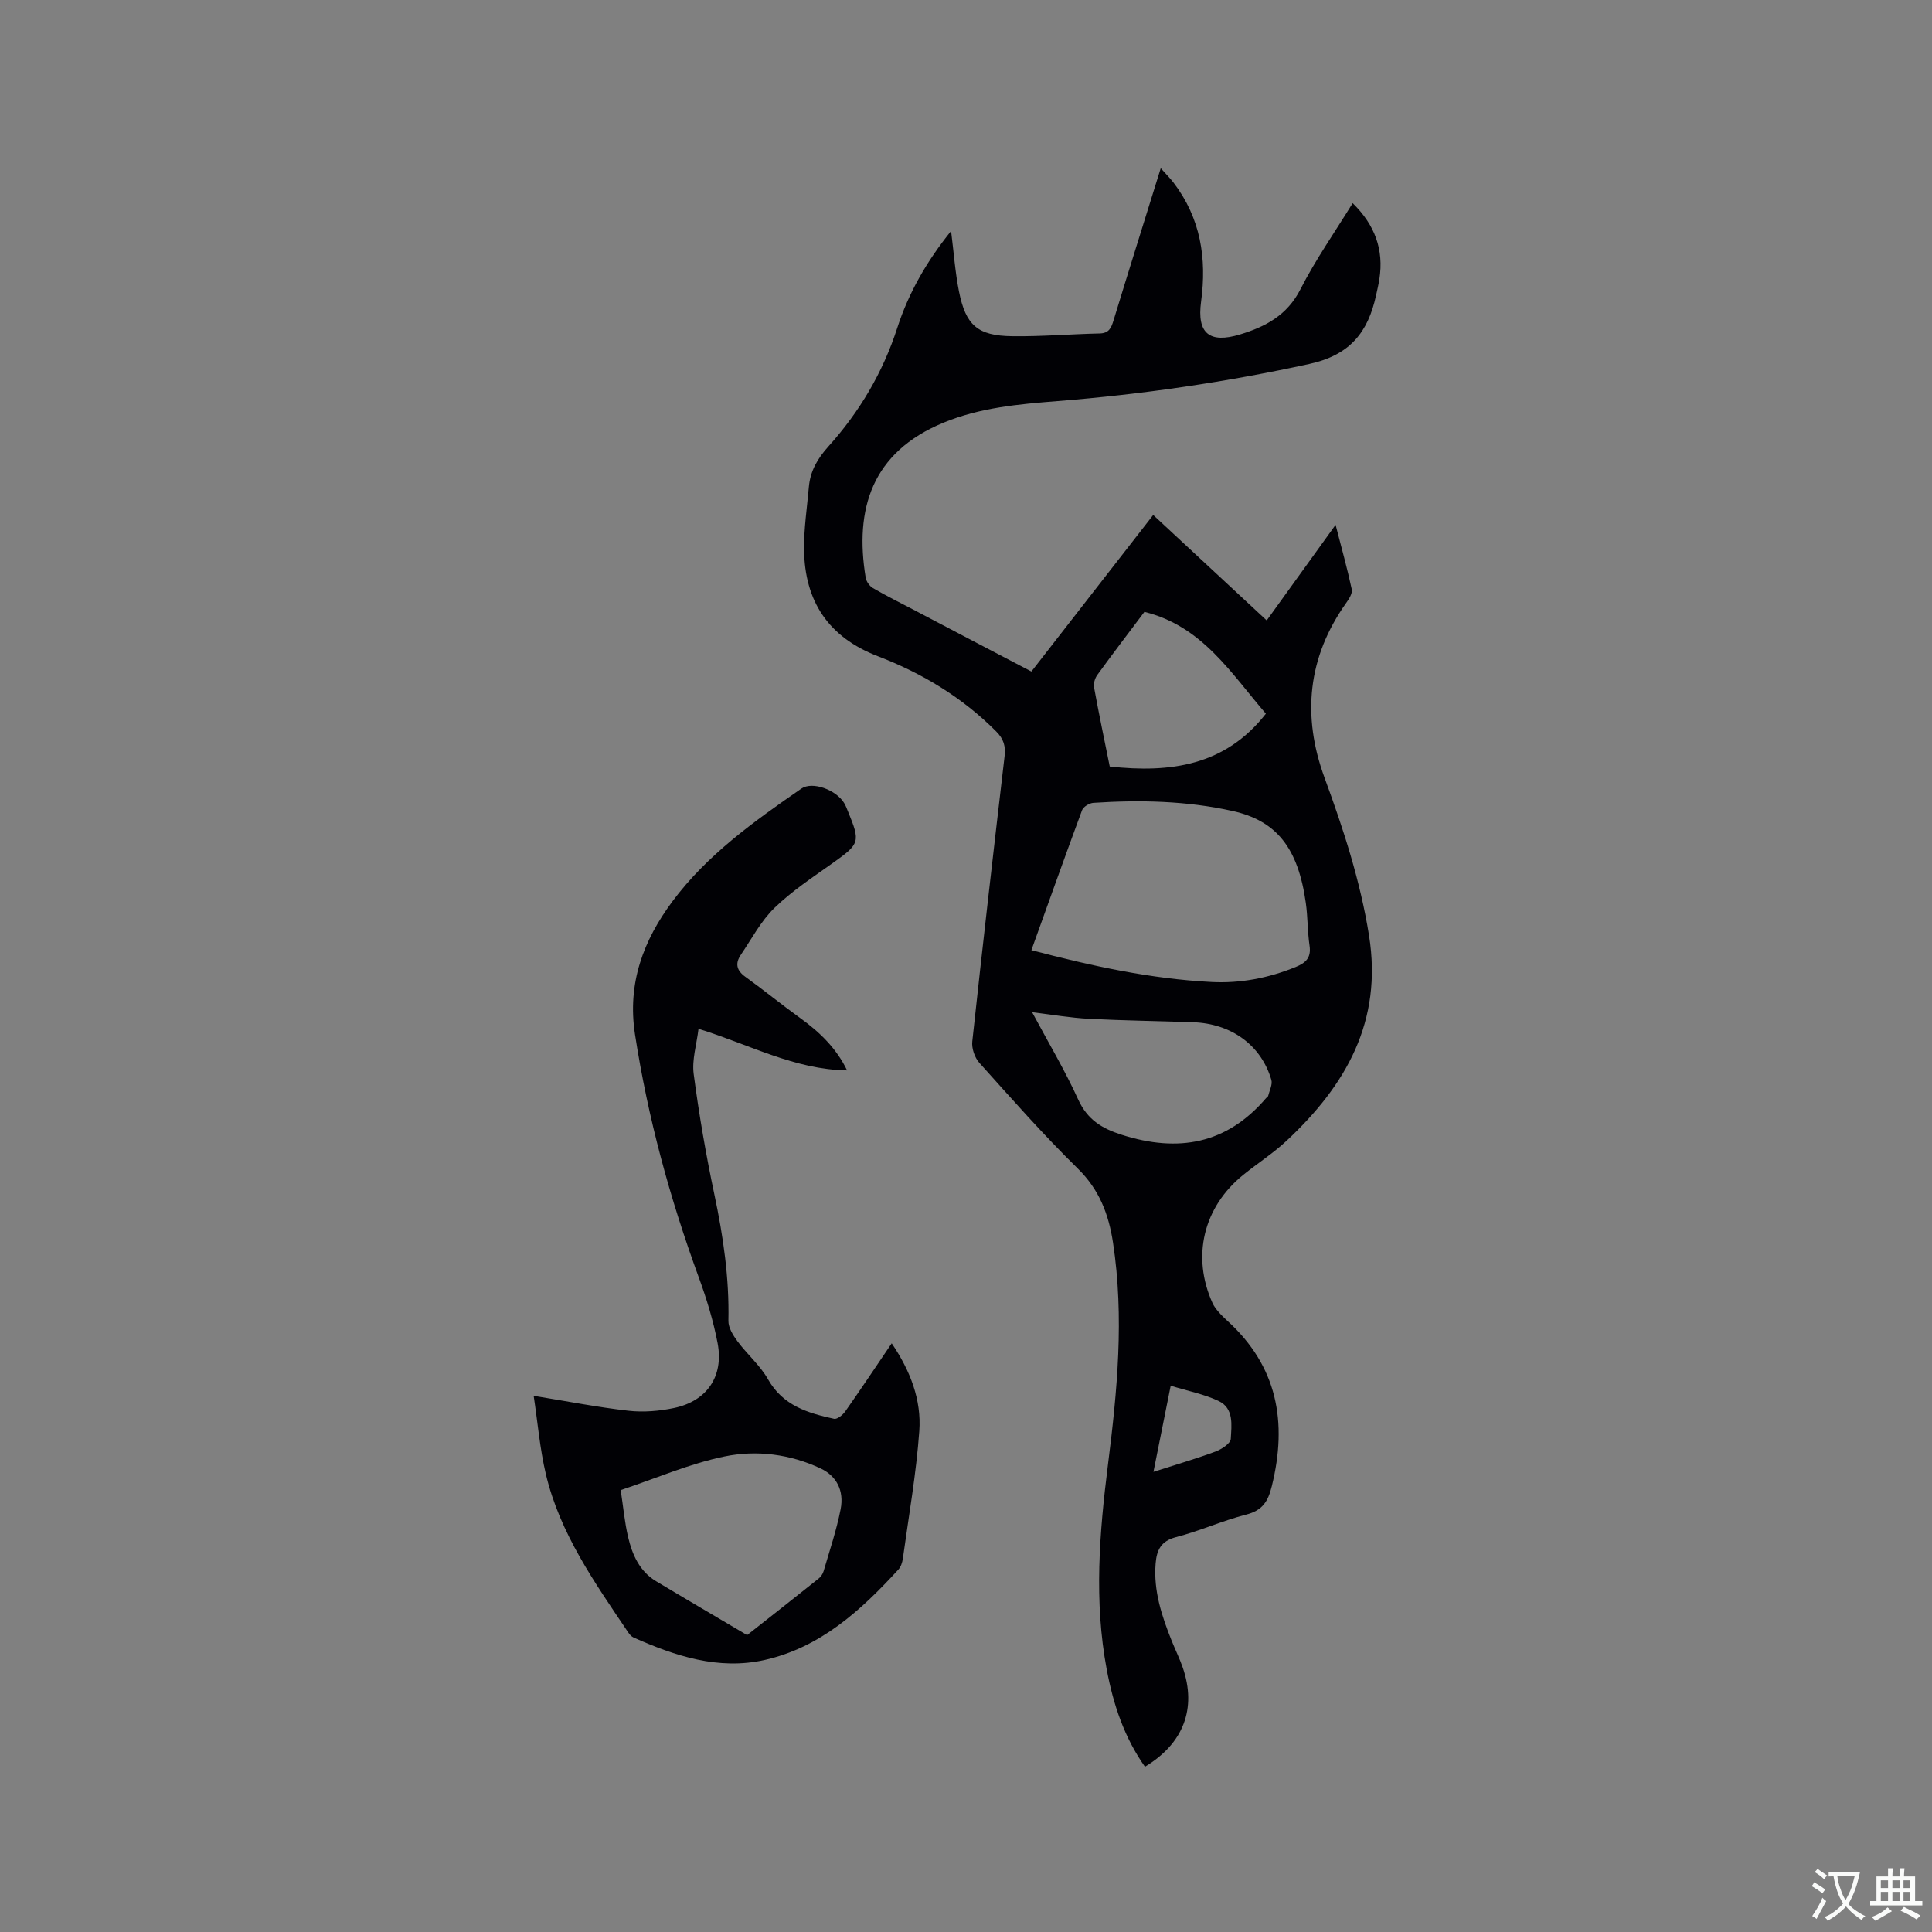 <svg enable-background="new 0 0 400 400" viewBox="0 0 400 400" xmlns="http://www.w3.org/2000/svg"><rect x="0" y="0" width="400" height="400" fill="#808080" stroke="none"/><path d="m213.54 139.03c8.38-10.78 16.7-21.46 25.22-32.41 7.83 7.27 15.48 14.38 23.5 21.83 4.66-6.47 9.26-12.85 14.26-19.79 1.26 4.88 2.44 9.09 3.35 13.36.17.82-.56 1.98-1.14 2.79-8.02 11.28-9.19 23.44-4.49 36.23 3.91 10.64 7.39 21.31 9.2 32.62 2.85 17.81-4.76 31.01-17.02 42.48-2.77 2.6-6.02 4.68-8.99 7.08-8.31 6.7-10.75 16.93-6.38 26.59.3.66.77 1.26 1.24 1.81.55.64 1.16 1.24 1.79 1.81 10.41 9.44 12.5 21.02 9.24 34.24-.8 3.26-1.97 5.06-5.35 5.92-4.91 1.26-9.6 3.39-14.51 4.66-3.12.81-3.98 2.7-4.2 5.45-.46 5.67 1.27 10.88 3.33 16.02.75 1.87 1.65 3.68 2.3 5.57 2.89 8.43.16 15.68-7.84 20.49-4.29-6.06-6.56-12.91-7.91-20.11-2.66-14.15-1.53-28.29.25-42.42 1.93-15.27 3.39-30.56 1.05-45.95-.9-5.91-2.83-10.99-7.3-15.37-7.11-6.97-13.71-14.46-20.37-21.88-.97-1.08-1.63-3-1.47-4.43 2.12-19.7 4.39-39.39 6.69-59.07.24-2.06-.2-3.56-1.71-5.08-7-7.05-15.32-12.07-24.49-15.59-10.29-3.95-15.21-11.41-15.32-22.14-.04-4.31.62-8.64 1-12.95.29-3.28 1.8-5.87 4.04-8.35 6.44-7.16 11.28-15.32 14.26-24.55 2.36-7.3 6.13-13.85 11.14-20.06.56 4.41.84 8.49 1.63 12.48 1.4 7.05 3.87 9.21 11.02 9.3 6.03.08 12.07-.44 18.1-.57 1.94-.04 2.41-1.14 2.88-2.69 3.15-10.32 6.39-20.61 9.78-31.52 1.06 1.19 1.91 2.03 2.63 2.96 5.62 7.36 6.94 15.67 5.72 24.67-.89 6.58 1.74 8.71 8.08 6.78 5.26-1.6 9.75-3.96 12.49-9.35 3.11-6.1 7.08-11.76 10.82-17.83 4.61 4.52 6.47 9.63 5.53 15.71-.18 1.15-.45 2.29-.7 3.42-1.66 7.58-5.36 12.32-13.8 14.16-17.24 3.76-34.58 6.3-52.13 7.69-8.04.64-16.05 1.34-23.62 4.47-14.89 6.14-18.44 17.92-16.11 32.09.13.79.8 1.75 1.5 2.15 2.74 1.6 5.59 3.01 8.41 4.49 8.09 4.26 16.16 8.48 24.4 12.79zm0 57.69c12.57 3.3 24.76 5.95 37.28 6.59 5.98.31 11.79-.81 17.38-3.08 2.11-.86 3.3-1.9 2.93-4.42-.43-2.93-.36-5.92-.77-8.85-1.6-11.43-6.07-17.04-15.21-19.06-9.49-2.1-19.11-2.31-28.76-1.68-.84.05-2.09.8-2.36 1.52-3.52 9.5-6.92 19.06-10.49 28.98zm.15 12.85c3.36 6.28 6.78 12.01 9.53 18.05 1.9 4.17 4.86 6 9.04 7.33 11.67 3.71 21.7 1.96 29.87-7.6.14-.16.39-.28.43-.46.27-1.11.94-2.36.66-3.32-2.11-7.18-8.27-11.65-16.21-11.93-7.19-.25-14.39-.34-21.58-.71-3.76-.19-7.5-.85-11.74-1.36zm48.4-61.81c-7.2-8.34-13.18-18.15-25.15-21.08-3.31 4.4-6.58 8.68-9.74 13.04-.5.68-.84 1.78-.69 2.58 1 5.48 2.15 10.94 3.25 16.4 12.57 1.37 23.89-.15 32.33-10.94zm-23.28 156.97c4.65-1.5 8.8-2.7 12.84-4.2 1.26-.47 3.12-1.67 3.17-2.62.15-2.84.71-6.36-2.58-7.88-3-1.4-6.35-2.05-9.86-3.13-1.22 6.06-2.35 11.71-3.57 17.83z" fill="#010105"/><path d="m184.62 278.12c3.89 5.74 6.17 11.75 5.71 18.16-.63 8.83-2.19 17.6-3.4 26.38-.11.81-.41 1.74-.94 2.31-7.75 8.46-16.16 16.14-27.73 18.72-9.51 2.12-18.45-.82-27.08-4.66-.45-.2-.84-.65-1.12-1.07-6.92-10.28-14.14-20.46-17.05-32.77-1.25-5.3-1.7-10.8-2.52-16.2 6.93 1.13 13.25 2.37 19.63 3.09 3.1.35 6.38.07 9.44-.57 6.8-1.43 10.31-6.54 9.02-13.39-.88-4.65-2.29-9.24-3.92-13.69-5.98-16.35-10.53-33.01-13.19-50.27-1.64-10.65 1.77-19.49 7.76-27.55 7.17-9.63 16.91-16.58 26.69-23.34 2.26-1.56 7.17.23 8.85 2.99.33.54.55 1.14.79 1.73 2.62 6.36 2.45 6.7-3.13 10.68-4.14 2.95-8.45 5.78-12.07 9.29-2.82 2.73-4.73 6.41-6.97 9.71-1.2 1.76-.94 3.23.92 4.56 3.86 2.78 7.56 5.81 11.42 8.59 3.99 2.88 7.42 6.19 9.65 10.79-10.9-.16-20.15-5.33-30.76-8.61-.39 3.25-1.39 6.4-1 9.36 1.1 8.37 2.54 16.71 4.29 24.97 1.83 8.64 3.09 17.28 2.9 26.14-.03 1.41.98 3.02 1.89 4.25 2.01 2.7 4.69 4.98 6.32 7.87 3.09 5.44 8.24 6.98 13.67 8.16.64.14 1.8-.8 2.31-1.53 3.21-4.56 6.3-9.21 9.62-14.1zm-56.11 30.39c.53 3.47.81 6.64 1.53 9.71.86 3.65 2.36 7.09 5.79 9.15 6.16 3.7 12.36 7.32 18.85 11.16 4.7-3.7 9.77-7.68 14.8-11.7.47-.37.87-.97 1.04-1.54 1.24-4.25 2.67-8.47 3.52-12.81.76-3.88-.86-6.92-4.15-8.46-6.32-2.97-13.24-3.84-19.86-2.48-7.19 1.47-14.08 4.49-21.52 6.97z" fill="#010105"/><g fill="#fafbfa"><path d="m377.9 391.2c-.2.3-.4.5-.6.8-.7-.6-1.4-1-2.2-1.5.2-.3.4-.5.5-.8.6.4 1.4.8 2.3 1.5zm-1.8 6.1c-.2-.2-.5-.4-.9-.6.4-.6.8-1.2 1.2-1.9s.7-1.3.9-1.9c.3.3.5.5.8.7-.7 1.3-1.4 2.6-2 3.7zm2.2-9c-.3.3-.5.5-.6.8-.6-.6-1.3-1.1-2-1.5.3-.3.5-.5.6-.7.6.5 1.3.9 2 1.4zm.3.2v-.9h2 4.5c-.3 1.3-.6 2.5-1 3.6s-.9 2.1-1.4 3c.4.5 1 1 1.6 1.4s1.2.8 1.9 1.1c-.3.2-.5.4-.8.8-.4-.3-1-.7-1.6-1.2s-1.2-1.1-1.6-1.6c-.5.6-1.1 1.1-1.7 1.6s-1.4.9-2.1 1.4c-.1-.3-.3-.5-.7-.8.6-.2 1.2-.5 1.9-1s1.4-1.1 2-1.8c-.5-.8-.9-1.6-1.2-2.5s-.6-2-.8-3.2c-.4.1-.7.1-1 .1zm2.5 2.7c.3 1 .7 1.7 1 2.2.3-.5.6-1.1 1-2s.6-1.9.9-3h-3.2-.4c.1.9.3 1.8.7 2.8z"/><path d="m396.5 388.5v1.5 3.6h1.5v.9c-.4 0-1 0-1.7 0h-7.9c-.5 0-.9 0-1.2 0v-.9h1.3v-3.5c0-.7 0-1.2 0-1.6h2.4c0-.8 0-1.4 0-1.7h1c0 .3-.1.8-.1 1.7h1.5c0-.8 0-1.4 0-1.7h1c0 .3-.1.9-.1 1.7zm-8.2 9.2c-.2-.3-.5-.5-.8-.8.8-.3 1.4-.6 1.9-.9s1-.7 1.4-1.1c.3.3.6.5.9.8-1.6 1-2.8 1.6-3.4 2zm2.6-6.8v-1.6h-1.5v1.6zm0 2.7v-1.9h-1.5v1.9zm2.4-2.7v-1.6h-1.5v1.6zm0 2.7v-1.9h-1.5v1.9zm.2 2 .7-.8c.4.2.9.5 1.6.8s1.3.7 1.8 1c-.3.3-.5.5-.8.8-.4-.3-1.5-1-3.3-1.8zm2-4.7v-1.6h-1.4v1.6zm0 2.7v-1.9h-1.4v1.9z"/></g></svg>